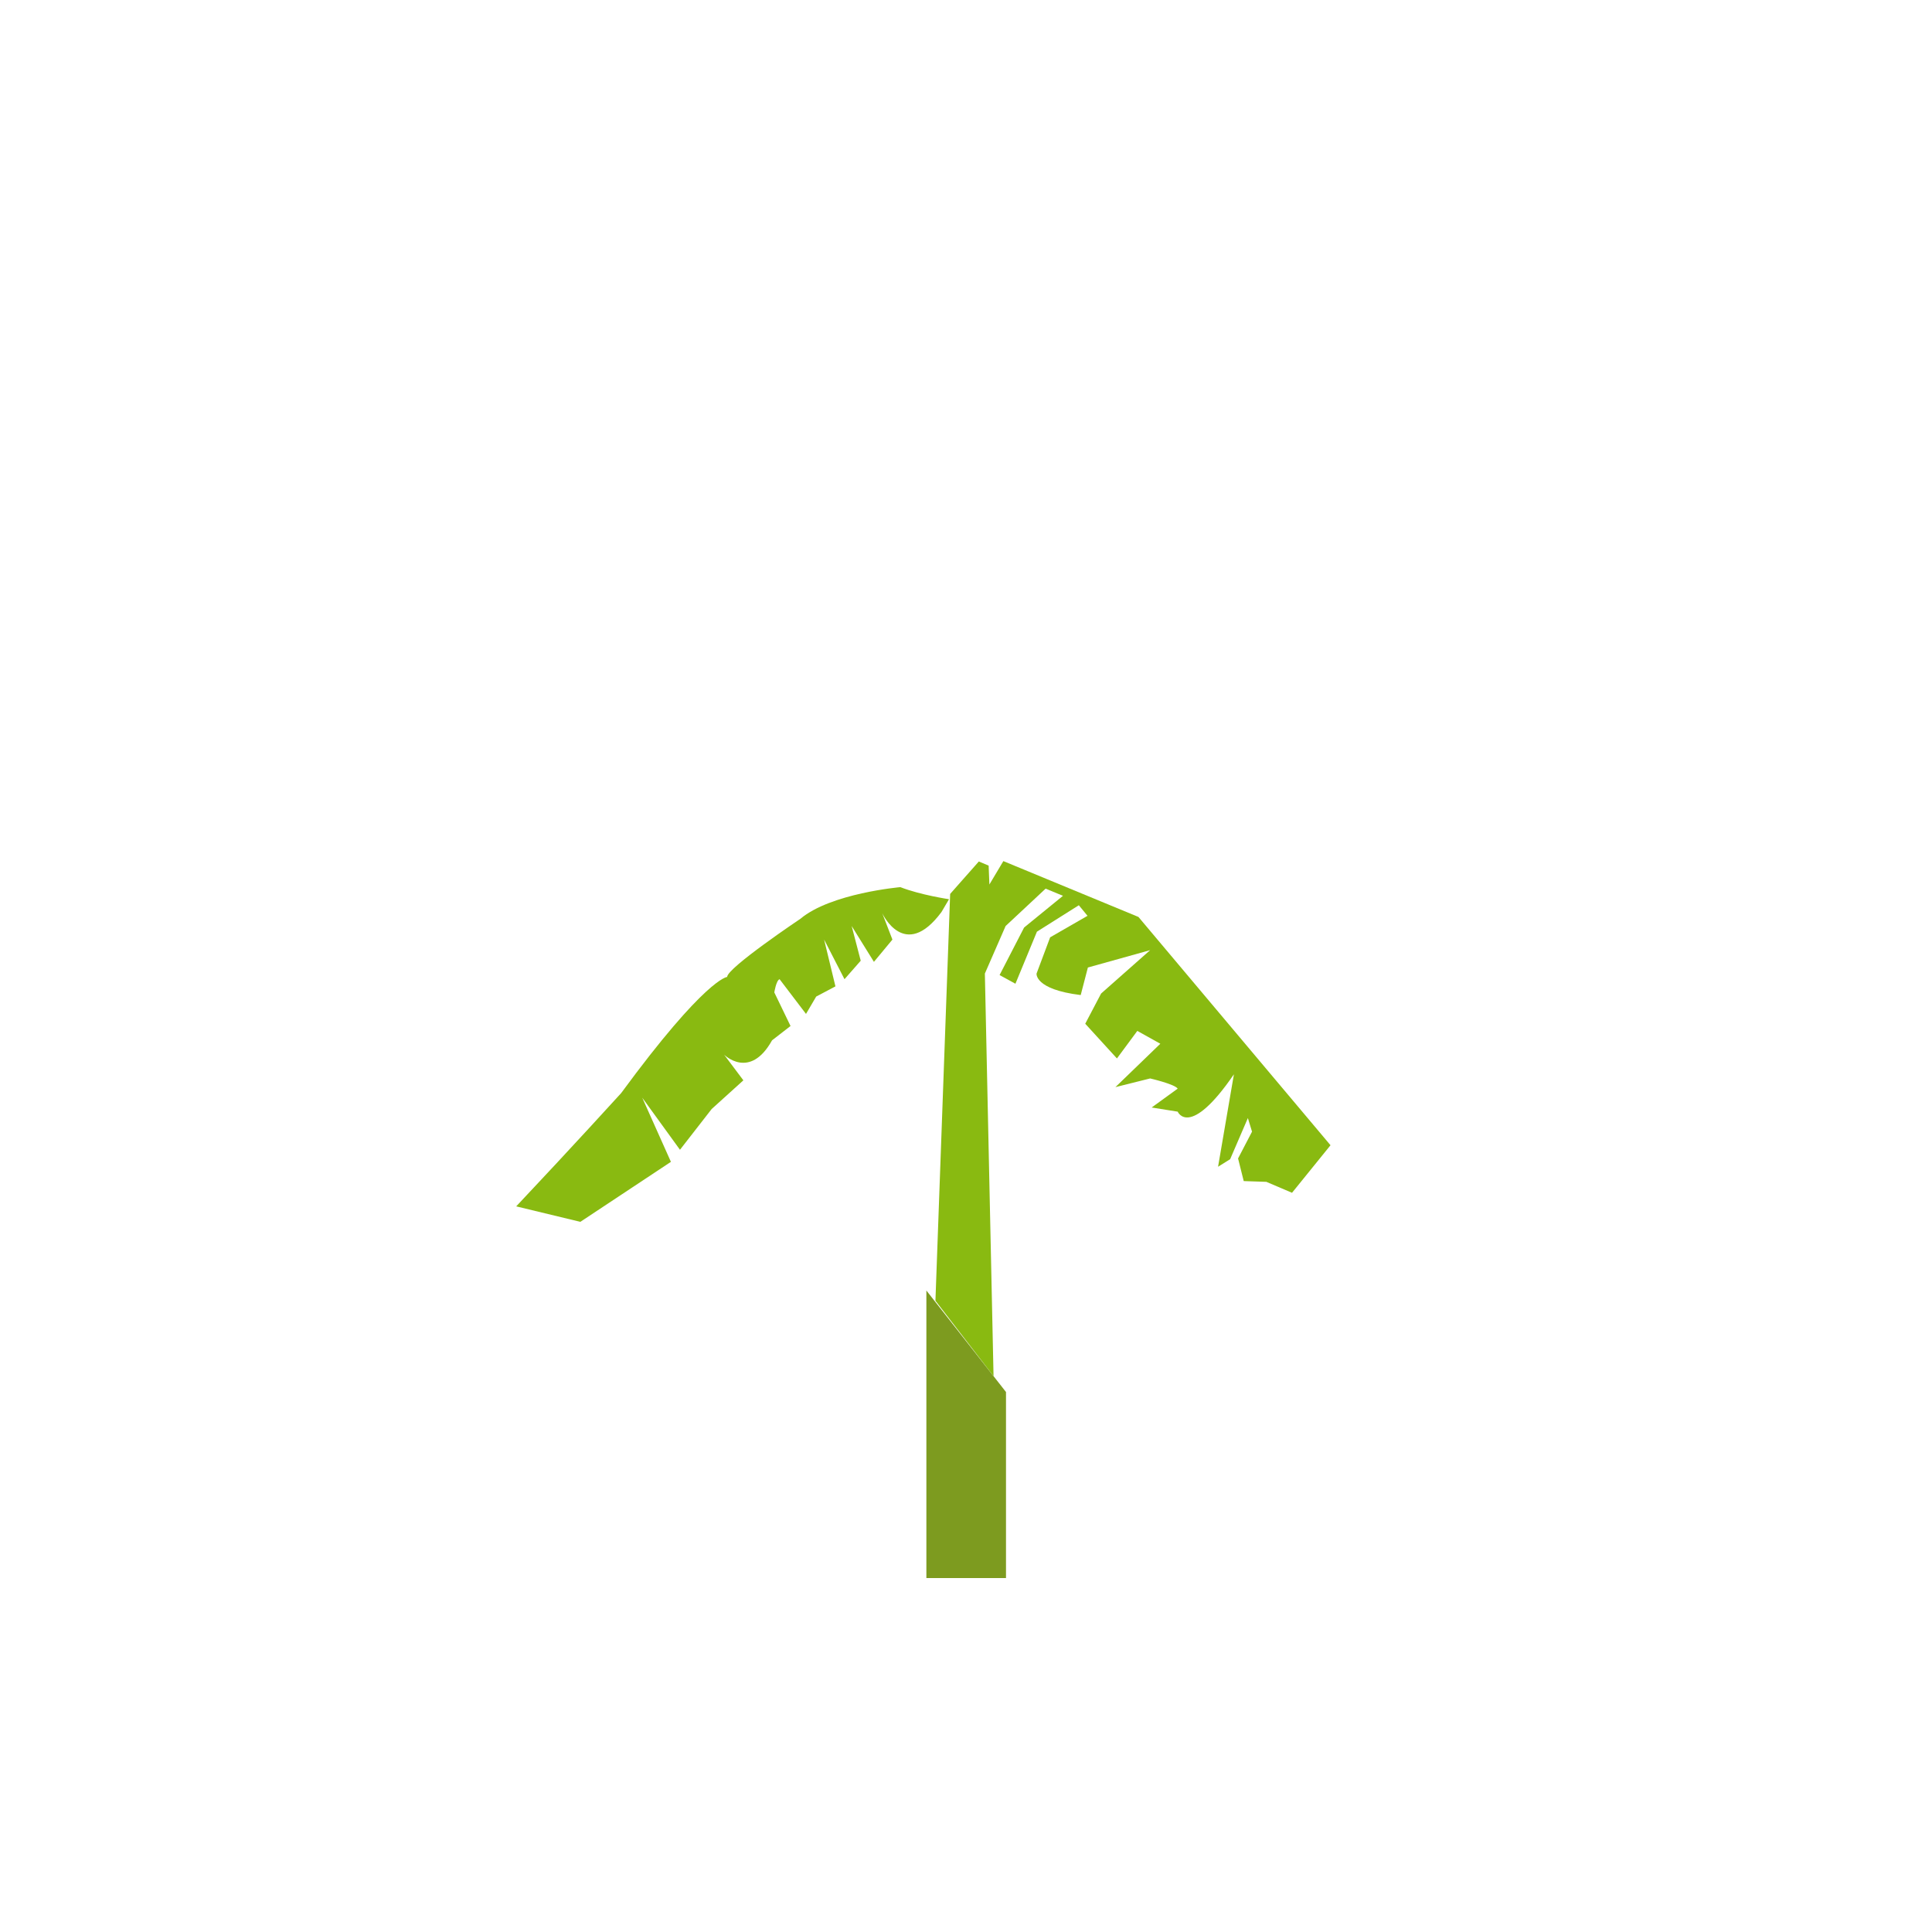 <?xml version="1.0" encoding="utf-8"?>
<!-- Generator: Adobe Illustrator 19.0.1, SVG Export Plug-In . SVG Version: 6.00 Build 0)  -->
<svg version="1.1" id="banana_x5F_grow" xmlns="http://www.w3.org/2000/svg" xmlns:xlink="http://www.w3.org/1999/xlink" x="0px"
	 y="0px" viewBox="-223 225 512 512" style="enable-background:new -223 225 512 512;" xml:space="preserve">
<style type="text/css">
	.st0{fill:#7D9B1F;}
	.st1{fill:#89BA11;}
</style>
<g>
	<polygon class="st0" points="22.5,643.2 43.6,643.2 43.6,593.9 22.5,567 	"/>
	<path class="st1" d="M40.3,589.7L38,483l5.5-12.6l10.6-9.9l4.6,1.9l-10.3,8.4l-6.5,12.6l4.2,2.3l5.7-13.8l11.1-7l2.3,2.8l-9.9,5.7
		l-3.6,9.6c0,0-0.6,4.2,11.7,5.7l1.9-7.3l16.5-4.6l-13,11.5l-4.2,8l8.4,9.2l5.4-7.3l6.1,3.4l-11.9,11.5l9.2-2.3c0,0,6.5,1.5,7.3,2.7
		l-6.9,5l6.9,1.1c0,0,3.1,7.3,14.9-9.9l-4.2,24.5l3.2-2l4.7-10.9l1.1,3.6l-3.7,7.1l1.5,6l6,0.2l6.8,2.9l10.2-12.6l-50.9-60.5
		l-35.8-14.8l-3.7,6.2l-0.2-5l-2.6-1.1l-7.6,8.6l-3.9,107.8L40.3,589.7z"/>
	<path class="st1" d="M28.5,463.3c0,0-7.5-1.1-12.9-3.2c0,0-18.4,1.6-26.5,8.4c0,0-19.4,13-19.4,15.4c0,0-5.7,0.3-28.1,30.8
		c0,0-13,14.3-27.8,30l17,4.1l24-15.9l-7.6-17l10,13.8l8.4-10.8l8.4-7.6l-5.1-6.8c0,0,6.8,6.8,12.7-3.8l4.9-3.8l-4.3-8.9
		c0,0,0.5-3.2,1.4-3.5l7,9.2l2.7-4.6l5.1-2.7l-3-12.4l5.4,10.5l4.3-4.9l-2.4-9.2l5.9,9.5l4.9-5.9l-2.7-7c0,0,5.9,12.9,15.7-0.3"/>
</g>
</svg>
